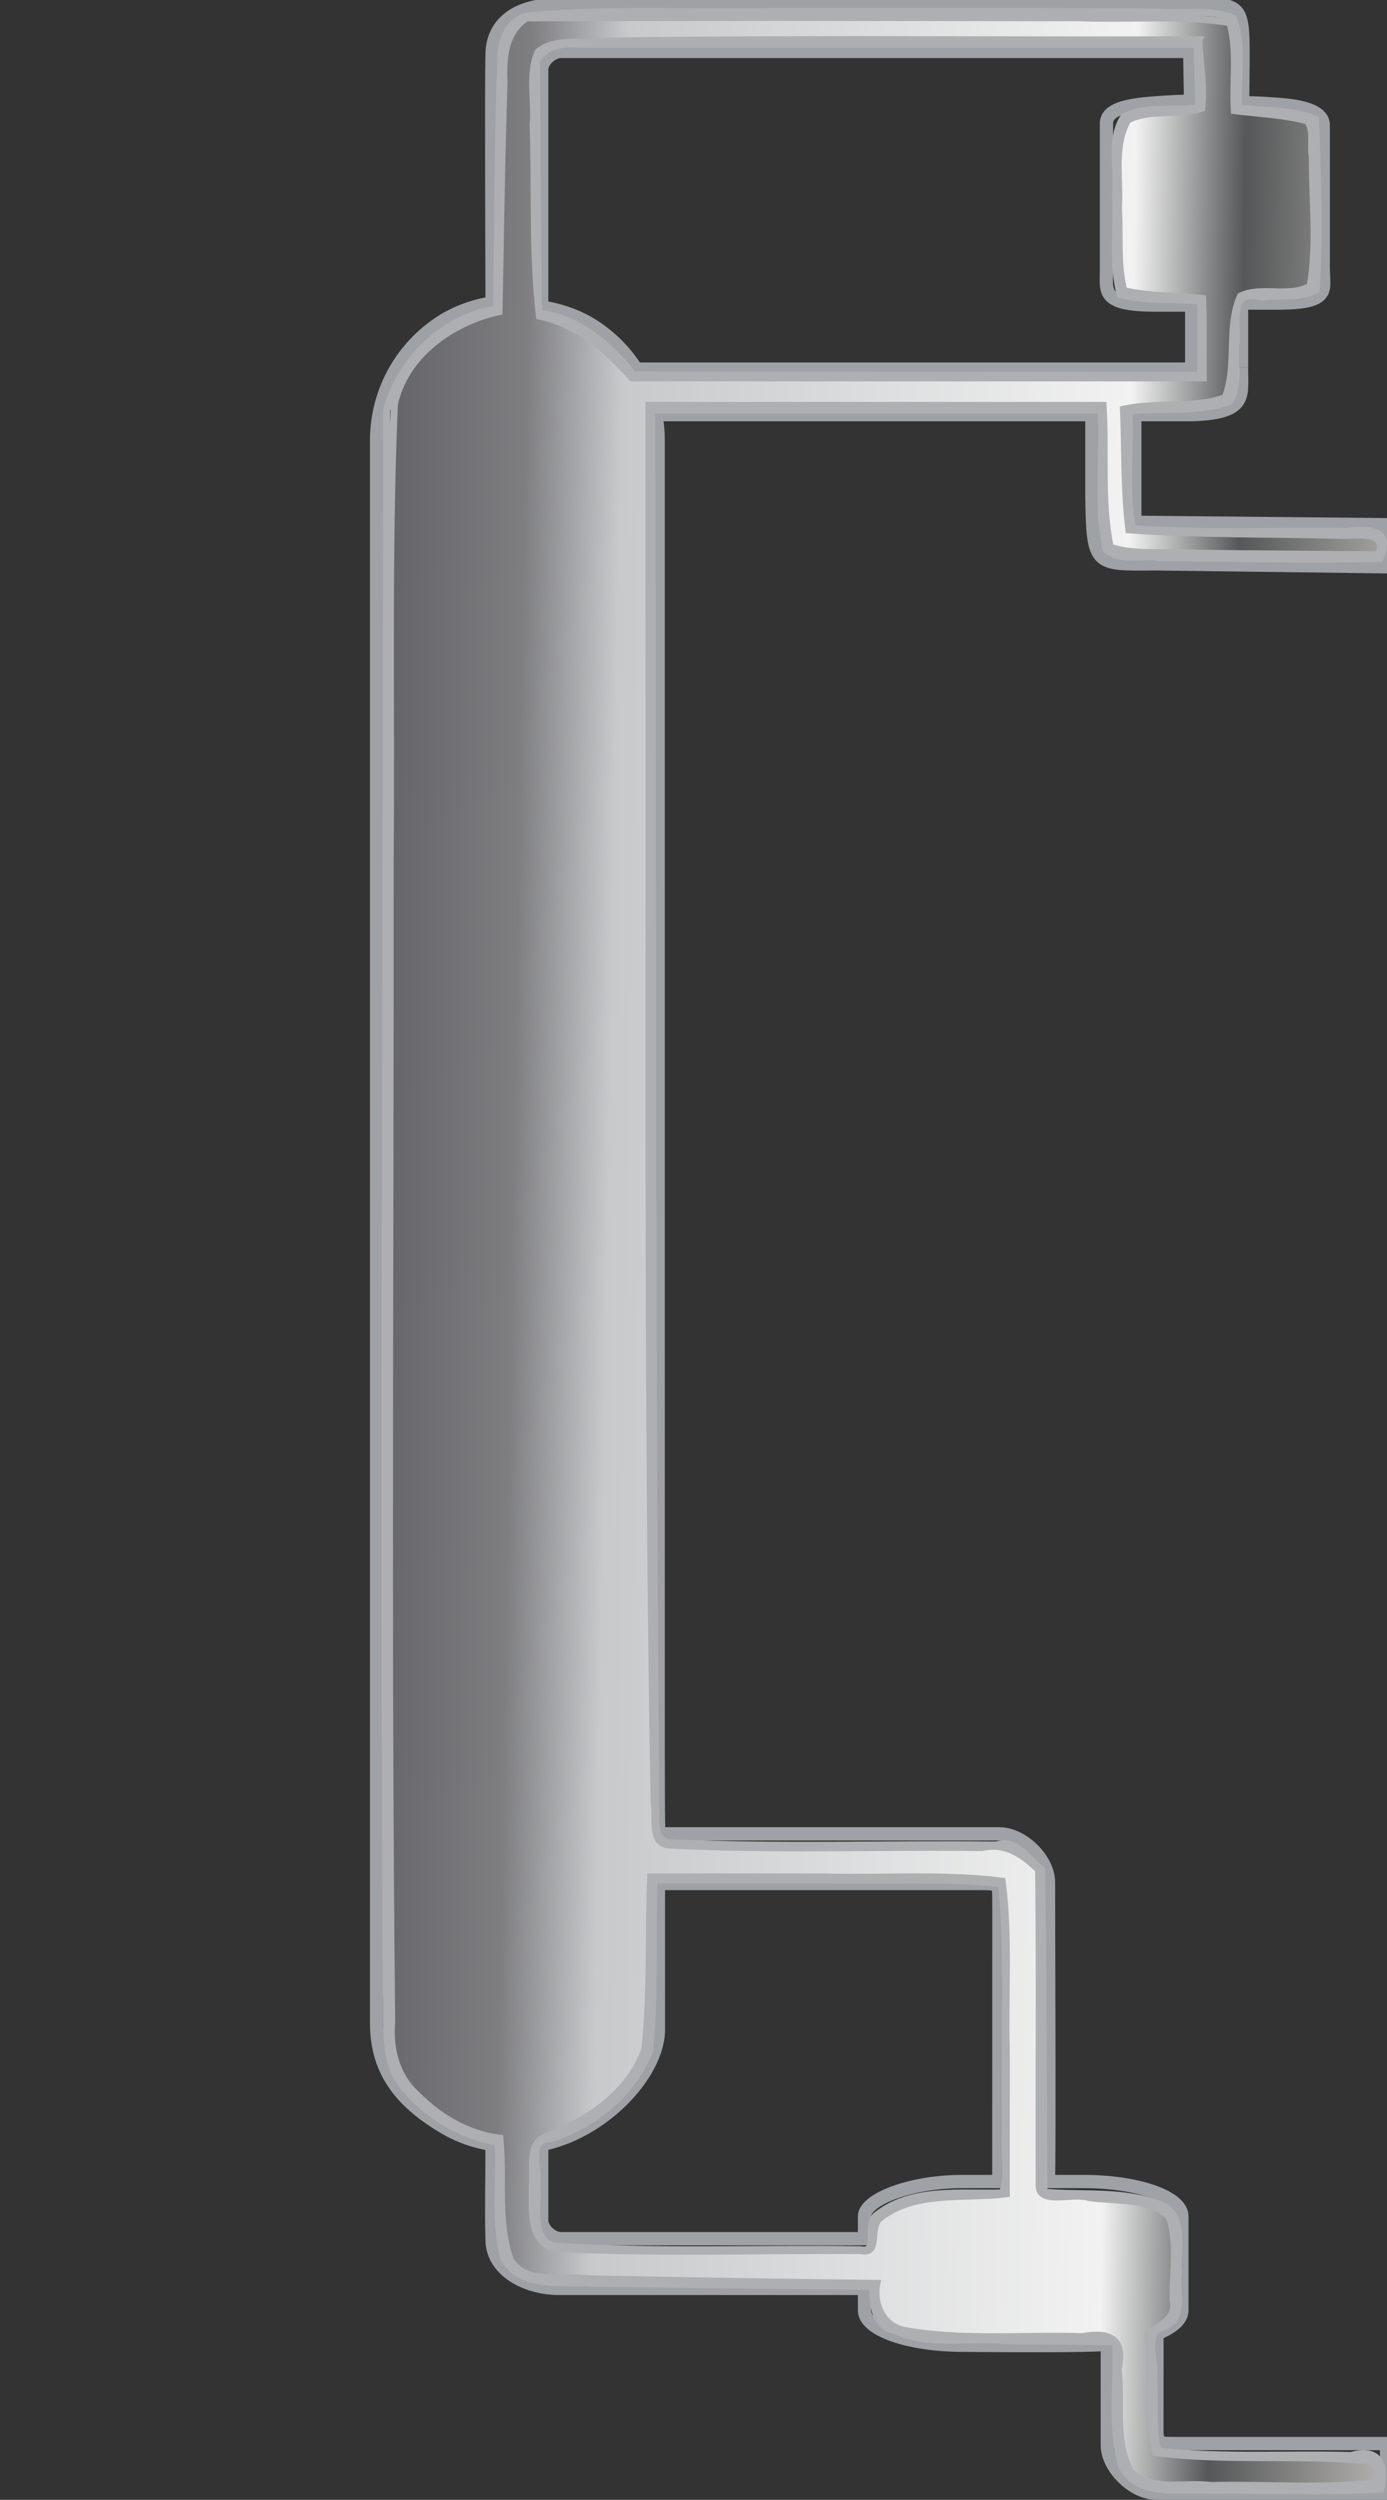 <?xml version="1.0" encoding="UTF-8" standalone="no"?>
<!-- Created with Inkscape (http://www.inkscape.org/) -->

<svg
   xmlns:dc="http://purl.org/dc/elements/1.1/"
   xmlns:cc="http://creativecommons.org/ns#"
   xmlns:rdf="http://www.w3.org/1999/02/22-rdf-syntax-ns#"
   xmlns:svg="http://www.w3.org/2000/svg"
   xmlns="http://www.w3.org/2000/svg"
   xmlns:xlink="http://www.w3.org/1999/xlink"
   xmlns:sodipodi="http://sodipodi.sourceforge.net/DTD/sodipodi-0.dtd"
   xmlns:inkscape="http://www.inkscape.org/namespaces/inkscape"
   width="209.316mm"
   height="377mm"
   viewBox="0 0 209.316 377"
   version="1.1"
   id="svg5203"
   inkscape:version="0.92.3 (2405546, 2018-03-11)"
   sodipodi:docname="distillation_grey.svg">
  <rect x="0" y="0" width="209.316" height="377" fill="#333333" stroke="none"/>
  <defs
     id="defs5197">
    <linearGradient
       id="linearGradient921">
      <stop
         id="stop907"
         offset="0"
         style="stop-color:#1a1b1f;stop-opacity:1" />
      <stop
         style="stop-color:#7e7e81;stop-opacity:1;"
         offset="0.345"
         id="stop909" />
      <stop
         id="stop911"
         offset="0.408"
         style="stop-color:#c7c9cb;stop-opacity:1;" />
      <stop
         style="stop-color:#f2f2f2;stop-opacity:1;"
         offset="0.742"
         id="stop913" />
      <stop
         id="stop915"
         offset="0.814"
         style="stop-color:#555758;stop-opacity:1;" />
      <stop
         style="stop-color:#bbb9b5;stop-opacity:1;"
         offset="0.939"
         id="stop917" />
      <stop
         id="stop919"
         offset="1"
         style="stop-color:#949696;stop-opacity:1;" />
    </linearGradient>
    <linearGradient
       y2="-513.563"
       x2="234"
       y1="-513.563"
       x1="152"
       gradientTransform="matrix(0.265,0,0,0.265,105.837,173.898)"
       gradientUnits="userSpaceOnUse"
       id="linearGradient4595"
       xlink:href="#linearGradient5678" />
    <linearGradient
       id="linearGradient5678">
      <stop
         style="stop-color:#1a1b1f;stop-opacity:1"
         offset="0"
         id="stop5680" />
      <stop
         id="stop5682"
         offset="0.376"
         style="stop-color:#7e7e81;stop-opacity:1;" />
      <stop
         style="stop-color:#c7c9cb;stop-opacity:1;"
         offset="0.485"
         id="stop5684" />
      <stop
         id="stop5686"
         offset="0.689"
         style="stop-color:#f2f2f2;stop-opacity:1;" />
      <stop
         style="stop-color:#555758;stop-opacity:1;"
         offset="0.814"
         id="stop5688" />
      <stop
         id="stop5690"
         offset="0.939"
         style="stop-color:#bbb9b5;stop-opacity:1;" />
      <stop
         style="stop-color:#949696;stop-opacity:1;"
         offset="1"
         id="stop5692" />
    </linearGradient>
    <linearGradient
       inkscape:collect="always"
       xlink:href="#linearGradient921"
       id="linearGradient905"
       gradientUnits="userSpaceOnUse"
       x1="-8.547"
       y1="698.216"
       x2="860.857"
       y2="712.358" />
  </defs>
  <sodipodi:namedview
     id="base"
     pagecolor="#ffffff"
     bordercolor="#666666"
     borderopacity="1.0"
     inkscape:pageopacity="0.0"
     inkscape:pageshadow="2"
     inkscape:zoom="0.49497475"
     inkscape:cx="721.12563"
     inkscape:cy="770.26333"
     inkscape:document-units="mm"
     inkscape:current-layer="layer1"
     showgrid="false"
     fit-margin-top="0"
     fit-margin-left="0"
     fit-margin-right="0"
     fit-margin-bottom="0"
     inkscape:window-width="1920"
     inkscape:window-height="1046"
     inkscape:window-x="-11"
     inkscape:window-y="-11"
     inkscape:window-maximized="1"
     showguides="false" />
  <g
     inkscape:label="Layer 1"
     inkscape:groupmode="layer"
     id="layer1"
     transform="translate(104.658,134.875)">
    <path
       sodipodi:nodetypes="cccccsscsccssccccc"
       inkscape:connector-curvature="0"
       d="m -8.176,-79.214 h 83.374 l -0.016,-0.48 v -8.873 -0.297 h -5.436 c -8.218,0 -7.426,-1.998 -7.426,-5.238 v -21.898 c -0.167,-2.146 2.341,-2.931 6.452,-3.287 3.819,-0.331 6.243,-0.327 6.243,-0.327 l -0.127,-7.51 h -94.889 c -1.335,0 -2.909,1.417 -2.909,2.752 v 35.332 l 0.041,0.469 c 2.517,0.402 4.891,1.199 6.912,2.329 3.031,1.75 5.525,4.184 7.333,7.043 z"
       style="fill:none;stroke:#9ea1a6;stroke-width:2;stroke-linecap:butt;stroke-linejoin:miter;stroke-miterlimit:4;stroke-dasharray:none;stroke-opacity:1"
       id="path4544-4-5-1-5" />
    <path
       sodipodi:nodetypes="sccssccssccccss"
       inkscape:connector-curvature="0"
       d="m 46.09,151.887 c 0,3.255 -0.012,38.677 -0.012,41.931 v 0.297 h -5.436 c -8.218,0 -14.834,2.809 -14.834,5.238 v 3.377 l -0.555,0.011 h -45.254 c -1.335,0 -2.909,-1.417 -2.909,-2.752 v -10.99 l 0.041,-0.469 c 9.316,-1.889 17.353,-10.533 17.572,-17.045 V 149.174 H 43.188 c 2.89,0 2.898,-0.003 2.898,2.713 z"
       style="fill:none;stroke:#9ea1a6;stroke-width:2;stroke-linecap:butt;stroke-linejoin:miter;stroke-miterlimit:4;stroke-dasharray:none;stroke-opacity:1"
       id="path4544-4-5-9-1-5" />
    <path
       id="path4544-4-5-1-5-4"
       style="fill:none;stroke:#9ea1a6;stroke-width:2;stroke-linecap:butt;stroke-linejoin:miter;stroke-miterlimit:4;stroke-dasharray:none;stroke-opacity:1"
       d="m 82.706,-79.466 c -0.032,4.285 1.001,6.786 -7.219,7.121 l -3.5,-1.56e-4 h -5.387 v 16.237 l 38.1,0.362 -0.126,6.35 -34.925,-0.445 c -9.034,0.078 -9.374,0.346 -9.525,-9.97 V -72.345 l -65.311,1.56e-4 -0.496,0.019 c 0.233,1.261 0.354,2.554 0.354,3.863 V 44.875 c 0,0 10e-5,75.975 -1.01e-4,86.868 -2.64e-4,10.893 0,-1.217 0,-1.217 0.027,1.299 -0.03,11.155 0.142,11.155 H 46.176 c 3.458,0 7.394,3.819 7.394,7.278 0,5.377 0.149,39.908 0,44.859 0,0.099 -0.018,0.297 -0.018,0.297 H 58.87 c 8.218,0 14.834,2.336 14.834,5.238 v 14.219 c 0,1.346 -1.424,2.571 -3.772,3.497 l 0.01,0.438 c 0,3.254 -0.012,10.157 -0.012,13.411 0,2.716 0.01,2.713 2.898,2.713 h 31.763 l 0.01,7.492 h -34.761 c -3.458,0 -7.394,-3.819 -7.394,-7.278 v -14.86 -0.329 c -1.145,0.099 -2.384,0.127 -3.576,0.152 -6.074,0.129 -18.226,0 -18.226,0 -8.218,0 -14.834,-2.336 -14.834,-5.239 v -3.37 l -0.555,0.032 h -45.624 c -4.827,0 -10.031,-2.654 -10.031,-7.367 -0.128,-4.621 0,-9.245 0,-13.867 l -0.019,-0.47 c -2.365,-0.385 -4.679,-1.145 -6.783,-2.328 m 5e-4,-273.066 c -6.574,3.796 -10.624,10.81 -10.624,18.401 V 44.876 c 0,0 1.98e-4,75.973 -2.01e-4,86.866 -2.01e-4,10.893 0,38.49 0,38.49 0,7.591 4.05,12.174 10.624,15.969 m 2.01e-4,-273.066 c 2.104,-1.183 4.418,-1.944 6.783,-2.328 l 0.019,-0.47 c 0,-4.622 -0.128,-32.53 0,-37.151 0.13,-4.711 3.879,-7.367 10.031,-7.367"
       inkscape:connector-curvature="0"
       sodipodi:nodetypes="ccccccccccccscccsssccsssccssccssccccsccscccccsccccccccc" />
    <path
       sodipodi:nodetypes="cccsscscccc"
       inkscape:connector-curvature="0"
       d="m 82.706,-79.466 v -9.403 -0.297 h 5.436 c 8.218,0 6.897,-1.998 6.897,-5.238 v -21.368 c 0.167,-2.146 -2.573,-2.964 -5.923,-3.287 -3.44,-0.331 -6.243,-0.327 -6.243,-0.327 l 0.063,-6.136 c 0.025,-11.38 -0.088,-8.11 -18.299,-8.774 l -88.181,0.115"
       style="fill:none;stroke:#9ea1a6;stroke-width:2;stroke-linecap:butt;stroke-linejoin:miter;stroke-miterlimit:4;stroke-dasharray:none;stroke-opacity:1"
       id="path4544-4-5-1-5-1" />
    <path
       style="fill:#000000;fill-opacity:0;stroke:#aeafb2;stroke-width:4.041;stroke-miterlimit:4;stroke-dasharray:none;stroke-opacity:1"
       d="M 441.305,6.528 C 394.773,7.488 347.966,4.775 301.596,8.978 288.86,11.022 284.871,24.204 285.257,35.469 c -2.006,46.789 -1.574,93.655 -2.523,140.476 -30.161,4.477 -54.788,28.936 -62.64,57.642 0.064,299.963 -1.646,599.932 -0.128,899.892 1.083,19.285 -3.016,41.885 12.374,56.845 13.159,15.129 31.686,25.362 51.395,28.884 1.185,21.868 -2.554,44.847 3.303,66.118 10.096,17.735 33.346,12.541 50.164,13.985 53.247,0.802 106.5,1.185 159.75,1.791 0.325,9.768 0.608,22.52 12.493,25.179 19.774,9.045 42.685,3.748 63.702,5.721 20.707,0.236 41.414,0.46 62.121,0.692 1.586,23.62 -3.402,48.472 3.828,71.378 9.829,17.425 32.85,11.816 49.261,13.118 32.566,-0.367 66.008,1.121 98.016,-0.712 2.753,-14.215 -0.943,-23.438 -16.959,-19.051 -36.586,-0.973 -73.547,1.436 -109.908,-2.538 -3.67,-11.613 -1.346,-28.226 -2.672,-41.795 1.953,-9.734 -6.618,-25.644 6.139,-29.014 12.552,-4.813 6.267,-20.791 8.189,-30.908 -1.61,-12.416 5.021,-31.757 -9.76,-38.279 -21.067,-8.543 -44.685,-5.308 -66.844,-7.339 -0.549,-61.151 -0.411,-122.45 -1.385,-183.508 -7.991,-6.095 -13.913,-17.695 -25.735,-14.043 -62.323,-0.746 -125.053,1.563 -187.143,-1.405 -9.218,-2.681 -6.229,-15.164 -6.867,-22.554 -2.312,-264.213 -1.594,-528.442 -2.228,-792.663 85.329,0 170.658,0 255.987,0 1.332,26.175 -2.693,53.137 2.585,78.891 7.227,7.849 20.519,3.124 29.949,4.996 41.974,0.148 84.662,1.689 126.186,0.395 7.162,-16.763 -6.214,-16.657 -19.331,-15.172 -40.452,-0.603 -81.422,1.31 -121.585,-1.59 -4.39,-21.707 -0.927,-44.759 -2.06,-66.97 18.879,-1.979 39.229,0.942 57.275,-5.441 6.398,-9.946 2.053,-23.641 3.863,-34.826 0.391,-12.559 -3.79,-29.566 14.593,-24.616 9.996,-1.344 21.911,0.67 30.849,-4.099 2.12,-32.191 0.73,-64.995 -0.351,-96.983 -13.736,-5.722 -29.088,-4.701 -43.598,-6.428 -1.538,-16.809 3.136,-35.272 -3.37,-51.21 C 688.768,4.736 672.787,8.262 658.46,6.828 586.077,6.32 513.689,6.579 441.305,6.528 Z m 57.295,18.759 c 61.054,0 122.107,0 183.161,0 0.343,11.942 0.688,23.885 0.971,35.829 -13.865,2.863 -30.145,-1.659 -42.793,5.58 -8.373,12.776 -2.993,29.915 -4.683,44.241 1.102,18.776 -2.098,38.68 2.714,56.833 14.903,3.401 30.589,2.282 45.788,3.468 0,14.118 0,28.237 0,42.355 -107.7,-0.073 -215.399,-0.148 -323.099,-0.225 -13.418,-17.29 -31.624,-32.554 -54.11,-35.162 -0.35,-47.81 -0.702,-95.62 -1.054,-143.43 6.821,-12.218 19.8,-9.566 31.713,-9.49 53.797,0 107.594,0 161.392,0 z M 470.133,1069.784 c 33.391,0.775 67.218,-1.459 100.344,2.245 4.142,46.289 1.234,93.248 2.162,139.788 -1.339,11.392 2.684,28.146 -2.02,36.172 -23.727,0.694 -51.949,-3.192 -71.705,12.939 -6.684,5.936 2.38,21.668 -9.107,19.382 -58.402,-0.882 -117.28,1.781 -175.407,-2.154 -12.64,-5.867 -7.495,-22.845 -8.859,-33.718 2.411,-9.307 -6.451,-27.251 7.994,-27.337 24.393,-7.768 47.408,-25.93 56.367,-50.366 3.215,-32.163 1.423,-64.662 2.557,-96.951 32.558,0 65.115,0 97.673,0 z"
       id="path883"
       inkscape:connector-curvature="0"
       transform="matrix(0.265,0,0,0.265,-104.658,-134.875)" />
    <path
       style="fill:url(#linearGradient905);fill-opacity:1;stroke:#aeafb2;stroke-width:4.041;stroke-miterlimit:4;stroke-dasharray:none;stroke-opacity:1"
       d="m 299.869,10.163 c -12.599,7.963 -13.501,23.3 -12.859,36.683 -1.476,43.468 -1.958,86.961 -2.857,130.442 -26.818,5.87 -53.675,24.94 -59.603,52.923 -3.659,86.357 -1.561,172.891 -2.382,259.317 0.208,220.311 -1.492,440.638 0.863,660.938 -1.325,15.35 2.561,31.178 14.43,41.694 12.629,12.874 29.13,22.514 47.229,24.725 2.289,22.92 -1.886,47.322 5.958,69.345 8.987,14.362 29.039,8.402 43.029,10.584 55.203,1.189 110.414,2.017 165.626,2.67 -2.348,11.521 3.452,24.401 15.72,26.757 33.217,6.005 67.518,2.442 101.142,3.555 15.608,-2.918 24.418,1.151 20.623,18.176 2.141,19.304 -2.47,41.021 7.085,58.734 11.898,11.601 30.952,5.814 45.855,7.768 31.303,-0.655 62.957,1.956 94.063,-1.525 5.532,-4.205 -1.715,-14.347 -8.168,-12.856 -39.049,-3.218 -78.721,0.613 -117.505,-4.34 -4.432,-22.239 -2.716,-45.295 -4.238,-67.874 7.072,-4.253 16.56,-8.857 14.221,-18.94 -0.445,-15.715 3.162,-32.675 -2.399,-47.627 -11.975,-10.957 -30.556,-8.518 -45.587,-10.753 -8.83,-3.139 -29.235,4.798 -28.296,-7.572 -0.204,-59.623 0.405,-119.432 -0.304,-178.939 -9.143,-8.868 -19.079,-15.724 -32.392,-12.635 -59.431,-0.746 -119.221,1.577 -178.442,-1.46 -10.961,-1.425 -6.374,-16.5 -8.13,-23.828 -4.23,-234.156 -2.49,-468.377 -2.966,-702.562 0,-30.937 0,-61.874 0,-92.812 86.185,0 172.37,0 258.556,0 1.808,26.77 -1.426,54.412 4.116,80.706 15.14,4.979 32.469,2.034 48.364,3.393 34.878,0.446 69.759,0.59 104.638,0.896 5.13,-15.558 -14.018,-10.187 -23.511,-11.156 -39.603,-0.889 -79.345,-0.325 -118.833,-3.093 -2.848,-22.714 -2.117,-45.709 -3.098,-68.568 18.975,-4.249 39.637,-0.052 57.883,-6.582 7.228,-18.244 0.853,-39.932 8.72,-57.804 12.217,-5.871 28.146,1.239 39.712,-5.761 4.277,-24.055 1.073,-49.134 1.269,-73.546 -1.456,-6.351 1.47,-15.46 -2.969,-20.473 -13.523,-3.644 -27.665,-4.043 -41.495,-5.86 -1.05,-16.477 2.059,-34.188 -2.6,-50.058 C 672.312,8.333 643.255,11.209 614.863,10.083 509.879,9.973 404.784,9.705 299.869,10.163 Z m 382.86,12.497 c 0.386,12.845 3.15,26.29 1.543,38.887 -13.469,4.391 -29.33,0.18 -41.996,6.696 -8.626,14.717 -4.225,33.438 -5.391,49.75 1.046,15.62 -0.812,32.45 3.074,47.41 14.639,3.442 29.922,2.863 44.826,4.479 0.648,14.925 0.281,30.111 0.387,45.125 -108.427,0 -216.854,0 -325.281,0 -14.019,-15.74 -31.804,-30.934 -52.627,-35.154 -4.273,-35.87 -2.351,-72.559 -3.631,-108.753 1.279,-13.591 -2.755,-28.703 2.744,-41.448 9.613,-8.133 24.422,-4.41 36.03,-6.199 113.425,-1.624 226.888,-0.416 340.323,-0.793 z M 469.196,1068.168 c 33.748,0.935 68.052,-1.793 101.465,2.403 4.237,31.722 1.413,64.345 2.383,96.395 0,27.157 0,54.314 0,81.471 -23.81,3.003 -51.895,-2.091 -72.017,13.862 -6.532,5.379 0.368,20.978 -10.729,18.443 -57.944,-0.385 -116.099,1.741 -173.916,-1.231 -15.61,-3.445 -12.938,-23.129 -13.261,-35.264 1.319,-9.376 -3.431,-24.684 8.735,-28.703 23.434,-8.709 46.968,-25.029 55.424,-49.466 3.431,-32.469 1.921,-65.302 3.299,-97.91 32.872,0 65.744,0 98.616,0 z"
       id="path895"
       inkscape:connector-curvature="0"
       transform="matrix(0.265,0,0,0.265,-104.658,-134.875)" />
  </g>
</svg>
